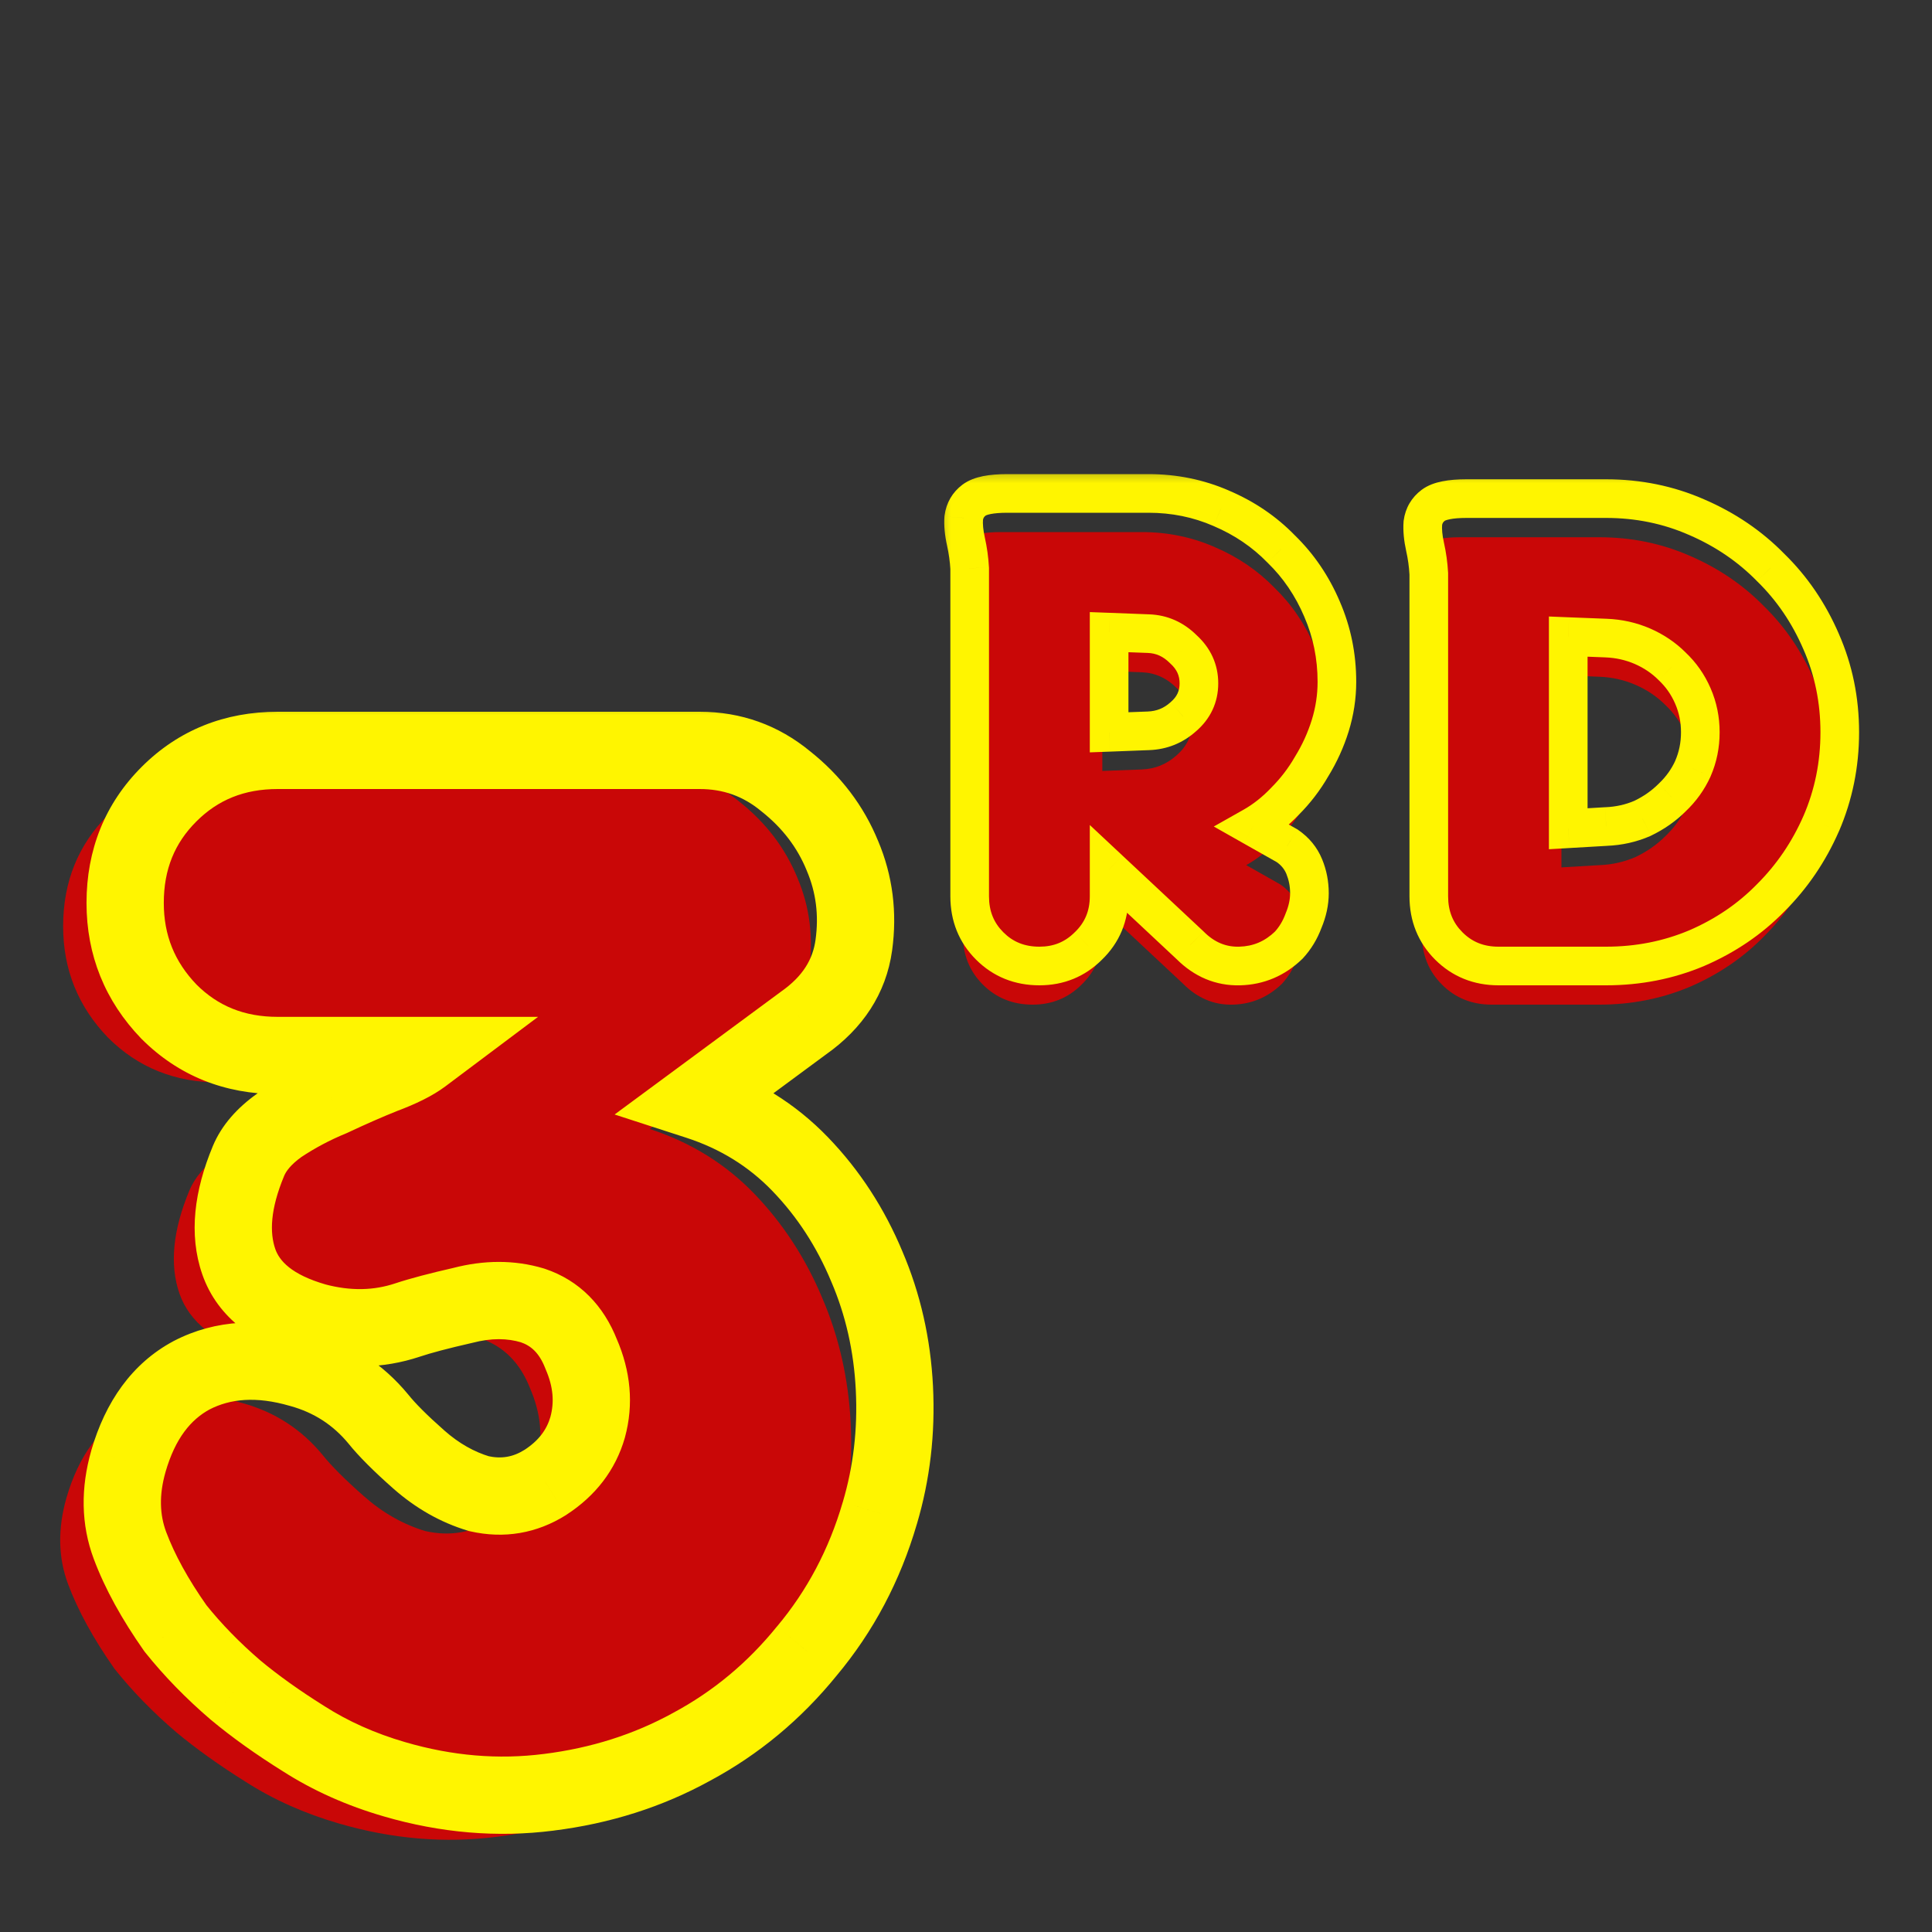 <svg width="50" height="50" viewBox="0 0 50 50" fill="none" xmlns="http://www.w3.org/2000/svg">
<rect x="0" y="0" width="50" height="50" fill="#333333" stroke="none"/>
<path d="M16.856 19.93C17.716 19.93 18.475 20.202 19.135 20.747C19.823 21.292 20.324 21.951 20.64 22.725C20.955 23.47 21.055 24.259 20.941 25.09C20.826 25.921 20.382 26.609 19.608 27.154L16.813 29.218C17.873 29.562 18.776 30.121 19.522 30.895C20.267 31.669 20.855 32.572 21.285 33.604C21.715 34.607 21.958 35.682 22.016 36.829C22.073 37.976 21.944 39.079 21.629 40.14C21.227 41.516 20.582 42.734 19.694 43.795C18.834 44.856 17.816 45.701 16.641 46.332C15.494 46.963 14.233 47.364 12.857 47.536C11.509 47.708 10.148 47.593 8.772 47.192C7.883 46.934 7.08 46.576 6.364 46.117C5.676 45.687 5.074 45.257 4.558 44.827C3.956 44.311 3.425 43.766 2.967 43.193C2.422 42.419 2.021 41.688 1.763 41C1.505 40.312 1.49 39.567 1.72 38.764C2.035 37.675 2.594 36.915 3.397 36.485C4.228 36.055 5.188 35.998 6.278 36.313C7.109 36.542 7.797 36.987 8.342 37.646C8.571 37.933 8.929 38.291 9.417 38.721C9.904 39.151 10.434 39.452 11.008 39.624C11.638 39.767 12.226 39.667 12.771 39.323C13.344 38.95 13.717 38.463 13.889 37.861C14.061 37.23 14.003 36.585 13.717 35.926C13.459 35.267 13.029 34.837 12.427 34.636C11.853 34.464 11.237 34.464 10.578 34.636C9.947 34.779 9.46 34.908 9.116 35.023C8.342 35.281 7.525 35.295 6.665 35.066C5.575 34.751 4.902 34.22 4.644 33.475C4.386 32.73 4.472 31.841 4.902 30.809C5.045 30.465 5.317 30.15 5.719 29.863C6.149 29.576 6.607 29.333 7.095 29.132C7.582 28.903 8.041 28.702 8.471 28.53C8.929 28.358 9.273 28.186 9.503 28.014H5.676C4.529 28.014 3.569 27.627 2.795 26.853C2.021 26.05 1.634 25.09 1.634 23.972C1.634 22.825 2.021 21.865 2.795 21.091C3.569 20.317 4.529 19.93 5.676 19.93H16.856Z" fill="#C90707"/>
<mask id="path-2-outside-1_1218_12356" maskUnits="userSpaceOnUse" x="1.643" y="18" width="23" height="30" fill="black">
<rect fill="white" x="1.643" y="18" width="23" height="30"/>
<path d="M18.107 19.42C18.947 19.42 19.689 19.686 20.333 20.218C21.005 20.75 21.495 21.394 21.803 22.15C22.111 22.878 22.209 23.648 22.097 24.46C21.985 25.272 21.551 25.944 20.795 26.476L18.065 28.492C19.101 28.828 19.983 29.374 20.711 30.13C21.439 30.886 22.013 31.768 22.433 32.776C22.853 33.756 23.091 34.806 23.147 35.926C23.203 37.046 23.077 38.124 22.769 39.16C22.377 40.504 21.747 41.694 20.879 42.73C20.039 43.766 19.045 44.592 17.897 45.208C16.777 45.824 15.545 46.216 14.201 46.384C12.885 46.552 11.555 46.44 10.211 46.048C9.343 45.796 8.559 45.446 7.859 44.998C7.187 44.578 6.599 44.158 6.095 43.738C5.507 43.234 4.989 42.702 4.541 42.142C4.009 41.386 3.617 40.672 3.365 40C3.113 39.328 3.099 38.6 3.323 37.816C3.631 36.752 4.177 36.01 4.961 35.59C5.773 35.17 6.711 35.114 7.775 35.422C8.587 35.646 9.259 36.08 9.791 36.724C10.015 37.004 10.365 37.354 10.841 37.774C11.317 38.194 11.835 38.488 12.395 38.656C13.011 38.796 13.585 38.698 14.117 38.362C14.677 37.998 15.041 37.522 15.209 36.934C15.377 36.318 15.321 35.688 15.041 35.044C14.789 34.4 14.369 33.98 13.781 33.784C13.221 33.616 12.619 33.616 11.975 33.784C11.359 33.924 10.883 34.05 10.547 34.162C9.791 34.414 8.993 34.428 8.153 34.204C7.089 33.896 6.431 33.378 6.179 32.65C5.927 31.922 6.011 31.054 6.431 30.046C6.571 29.71 6.837 29.402 7.229 29.122C7.649 28.842 8.097 28.604 8.573 28.408C9.049 28.184 9.497 27.988 9.917 27.82C10.365 27.652 10.701 27.484 10.925 27.316H7.187C6.067 27.316 5.129 26.938 4.373 26.182C3.617 25.398 3.239 24.46 3.239 23.368C3.239 22.248 3.617 21.31 4.373 20.554C5.129 19.798 6.067 19.42 7.187 19.42H18.107Z"/>
</mask>
<path d="M20.333 20.218L19.696 20.989L19.704 20.996L19.712 21.002L20.333 20.218ZM21.803 22.15L20.877 22.527L20.882 22.54L21.803 22.15ZM22.097 24.46L23.088 24.597L22.097 24.46ZM20.795 26.476L20.22 25.658L20.21 25.665L20.201 25.672L20.795 26.476ZM18.065 28.492L17.471 27.688L15.906 28.843L17.756 29.443L18.065 28.492ZM22.433 32.776L21.51 33.161L21.514 33.17L22.433 32.776ZM23.147 35.926L22.148 35.976L23.147 35.926ZM22.769 39.16L21.811 38.875L21.809 38.88L22.769 39.16ZM20.879 42.73L20.113 42.088L20.107 42.094L20.102 42.1L20.879 42.73ZM17.897 45.208L17.424 44.327L17.415 44.332L17.897 45.208ZM14.201 46.384L14.077 45.392L14.074 45.392L14.201 46.384ZM10.211 46.048L10.491 45.088L10.49 45.088L10.211 46.048ZM7.859 44.998L8.398 44.156L8.389 44.15L7.859 44.998ZM6.095 43.738L5.444 44.497L5.455 44.506L6.095 43.738ZM4.541 42.142L3.723 42.718L3.741 42.743L3.76 42.767L4.541 42.142ZM3.323 37.816L2.362 37.538L2.362 37.541L3.323 37.816ZM4.961 35.59L4.502 34.702L4.495 34.705L4.489 34.709L4.961 35.59ZM7.775 35.422L7.497 36.383L7.509 36.386L7.775 35.422ZM9.791 36.724L10.572 36.099L10.567 36.093L10.562 36.087L9.791 36.724ZM12.395 38.656L12.108 39.614L12.14 39.624L12.173 39.631L12.395 38.656ZM14.117 38.362L14.651 39.208L14.662 39.2L14.117 38.362ZM15.209 36.934L16.171 37.209L16.174 37.197L15.209 36.934ZM15.041 35.044L14.11 35.408L14.117 35.426L14.124 35.443L15.041 35.044ZM13.781 33.784L14.097 32.835L14.083 32.831L14.068 32.826L13.781 33.784ZM11.975 33.784L12.197 34.759L12.212 34.756L12.227 34.752L11.975 33.784ZM10.547 34.162L10.231 33.213H10.231L10.547 34.162ZM8.153 34.204L7.875 35.165L7.885 35.167L7.895 35.17L8.153 34.204ZM6.179 32.65L5.234 32.977H5.234L6.179 32.65ZM6.431 30.046L7.354 30.431L6.431 30.046ZM7.229 29.122L6.674 28.29L6.661 28.299L6.648 28.308L7.229 29.122ZM8.573 28.408L8.954 29.333L8.977 29.323L8.999 29.313L8.573 28.408ZM9.917 27.82L9.566 26.884L9.556 26.887L9.546 26.892L9.917 27.82ZM10.925 27.316L11.525 28.116L13.925 26.316H10.925V27.316ZM4.373 26.182L3.653 26.876L3.659 26.883L3.666 26.889L4.373 26.182ZM4.373 20.554L3.666 19.847H3.666L4.373 20.554ZM18.107 20.42C18.716 20.42 19.233 20.606 19.696 20.989L20.97 19.447C20.146 18.766 19.178 18.42 18.107 18.42V20.42ZM19.712 21.002C20.256 21.433 20.637 21.939 20.877 22.527L22.729 21.773C22.353 20.849 21.754 20.067 20.954 19.434L19.712 21.002ZM20.882 22.54C21.117 23.095 21.195 23.683 21.106 24.323L23.088 24.597C23.223 23.613 23.105 22.661 22.724 21.76L20.882 22.54ZM21.106 24.323C21.037 24.824 20.781 25.263 20.22 25.658L21.37 27.294C22.321 26.625 22.933 25.72 23.088 24.597L21.106 24.323ZM20.201 25.672L17.471 27.688L18.659 29.296L21.389 27.28L20.201 25.672ZM17.756 29.443C18.642 29.73 19.381 30.191 19.991 30.824L21.431 29.436C20.585 28.557 19.56 27.925 18.373 27.541L17.756 29.443ZM19.991 30.824C20.629 31.486 21.136 32.263 21.51 33.161L23.356 32.391C22.89 31.273 22.249 30.285 21.431 29.436L19.991 30.824ZM21.514 33.17C21.885 34.035 22.098 34.968 22.148 35.976L24.146 35.876C24.084 34.644 23.821 33.477 23.352 32.382L21.514 33.17ZM22.148 35.976C22.199 36.987 22.085 37.952 21.811 38.875L23.728 39.445C24.069 38.296 24.207 37.105 24.146 35.876L22.148 35.976ZM21.809 38.88C21.454 40.096 20.889 41.162 20.113 42.088L21.646 43.372C22.606 42.226 23.3 40.912 23.729 39.44L21.809 38.88ZM20.102 42.1C19.344 43.036 18.452 43.775 17.424 44.327L18.37 46.089C19.638 45.409 20.734 44.496 21.656 43.36L20.102 42.1ZM17.415 44.332C16.413 44.883 15.303 45.239 14.077 45.392L14.325 47.376C15.787 47.194 17.142 46.765 18.379 46.084L17.415 44.332ZM14.074 45.392C12.902 45.542 11.71 45.444 10.491 45.088L9.931 47.008C11.399 47.436 12.868 47.562 14.328 47.376L14.074 45.392ZM10.49 45.088C9.706 44.86 9.011 44.548 8.398 44.156L7.32 45.84C8.107 46.344 8.98 46.732 9.932 47.008L10.49 45.088ZM8.389 44.15C7.748 43.749 7.198 43.355 6.735 42.97L5.455 44.506C6 44.961 6.626 45.407 7.329 45.846L8.389 44.15ZM6.746 42.979C6.202 42.512 5.728 42.025 5.322 41.517L3.76 42.767C4.25 43.379 4.813 43.956 5.444 44.497L6.746 42.979ZM5.359 41.566C4.862 40.861 4.516 40.222 4.301 39.649L2.429 40.351C2.718 41.122 3.156 41.911 3.723 42.718L5.359 41.566ZM4.301 39.649C4.135 39.204 4.111 38.698 4.285 38.091L2.362 37.541C2.087 38.502 2.091 39.452 2.429 40.351L4.301 39.649ZM4.284 38.094C4.536 37.221 4.942 36.735 5.433 36.471L4.489 34.709C3.412 35.285 2.726 36.283 2.362 37.538L4.284 38.094ZM5.42 36.478C5.959 36.2 6.624 36.13 7.497 36.383L8.053 34.461C6.798 34.098 5.587 34.14 4.502 34.702L5.42 36.478ZM7.509 36.386C8.125 36.556 8.62 36.877 9.02 37.361L10.562 36.087C9.898 35.283 9.049 34.736 8.041 34.458L7.509 36.386ZM9.01 37.349C9.288 37.696 9.688 38.09 10.179 38.524L11.503 37.024C11.042 36.618 10.742 36.312 10.572 36.099L9.01 37.349ZM10.179 38.524C10.754 39.031 11.398 39.401 12.108 39.614L12.682 37.698C12.272 37.575 11.88 37.357 11.503 37.024L10.179 38.524ZM12.173 39.631C13.047 39.83 13.893 39.686 14.651 39.208L13.583 37.517C13.277 37.71 12.975 37.762 12.617 37.681L12.173 39.631ZM14.662 39.2C15.404 38.718 15.93 38.051 16.171 37.209L14.248 36.659C14.152 36.993 13.95 37.278 13.572 37.524L14.662 39.2ZM16.174 37.197C16.408 36.339 16.319 35.476 15.958 34.645L14.124 35.443C14.323 35.9 14.346 36.297 14.244 36.671L16.174 37.197ZM15.972 34.68C15.626 33.795 15.002 33.137 14.097 32.835L13.465 34.733C13.736 34.823 13.952 35.005 14.11 35.408L15.972 34.68ZM14.068 32.826C13.309 32.599 12.519 32.609 11.723 32.816L12.227 34.752C12.719 34.623 13.133 34.633 13.494 34.742L14.068 32.826ZM11.753 32.809C11.126 32.952 10.613 33.086 10.231 33.213L10.863 35.111C11.153 35.014 11.592 34.897 12.197 34.759L11.753 32.809ZM10.231 33.213C9.677 33.398 9.08 33.416 8.411 33.238L7.895 35.17C8.906 35.44 9.905 35.43 10.863 35.111L10.231 33.213ZM8.431 33.243C7.534 32.984 7.228 32.624 7.124 32.323L5.234 32.977C5.634 34.132 6.645 34.808 7.875 35.165L8.431 33.243ZM7.124 32.323C6.98 31.908 6.989 31.306 7.354 30.431L5.508 29.661C5.033 30.802 4.874 31.936 5.234 32.977L7.124 32.323ZM7.354 30.431C7.403 30.314 7.522 30.142 7.81 29.936L6.648 28.308C6.152 28.662 5.739 29.106 5.508 29.661L7.354 30.431ZM7.784 29.954C8.148 29.711 8.537 29.504 8.954 29.333L8.192 27.483C7.657 27.704 7.15 27.973 6.674 28.29L7.784 29.954ZM8.999 29.313C9.46 29.096 9.889 28.908 10.288 28.748L9.546 26.892C9.105 27.068 8.638 27.272 8.147 27.503L8.999 29.313ZM10.268 28.756C10.752 28.575 11.19 28.367 11.525 28.116L10.325 26.516C10.212 26.601 9.978 26.729 9.566 26.884L10.268 28.756ZM10.925 26.316H7.187V28.316H10.925V26.316ZM7.187 26.316C6.318 26.316 5.639 26.034 5.08 25.475L3.666 26.889C4.619 27.842 5.816 28.316 7.187 28.316V26.316ZM5.093 25.488C4.517 24.891 4.239 24.202 4.239 23.368H2.239C2.239 24.718 2.717 25.905 3.653 26.876L5.093 25.488ZM4.239 23.368C4.239 22.499 4.521 21.82 5.08 21.261L3.666 19.847C2.713 20.8 2.239 21.997 2.239 23.368H4.239ZM5.08 21.261C5.639 20.702 6.318 20.42 7.187 20.42V18.42C5.816 18.42 4.619 18.894 3.666 19.847L5.08 21.261ZM7.187 20.42H18.107V18.42H7.187V20.42Z" fill="#FFF500" mask="url(#path-2-outside-1_1218_12356)"/>
<path d="M28.528 23.504V24.195C28.528 24.707 28.349 25.136 27.991 25.482C27.645 25.827 27.223 26 26.724 26C26.212 26 25.783 25.827 25.437 25.482C25.091 25.136 24.919 24.707 24.919 24.195V15.709C24.906 15.478 24.874 15.248 24.823 15.018C24.771 14.787 24.752 14.582 24.765 14.403C24.791 14.211 24.88 14.058 25.034 13.942C25.188 13.827 25.476 13.77 25.898 13.77H29.546C30.212 13.77 30.839 13.898 31.427 14.154C32.029 14.41 32.547 14.762 32.983 15.21C33.431 15.645 33.783 16.163 34.039 16.765C34.295 17.354 34.423 17.981 34.423 18.646C34.423 19.03 34.365 19.408 34.25 19.779C34.135 20.15 33.975 20.502 33.77 20.835C33.578 21.168 33.347 21.469 33.079 21.738C32.823 22.006 32.547 22.224 32.253 22.39L33.136 22.89C33.341 23.03 33.488 23.21 33.578 23.427C33.667 23.645 33.712 23.875 33.712 24.118C33.712 24.349 33.661 24.586 33.559 24.829C33.469 25.072 33.341 25.283 33.175 25.462C32.816 25.808 32.394 25.987 31.907 26C31.421 26.013 30.992 25.834 30.621 25.462L28.528 23.504ZM30.852 18.685C30.852 18.339 30.717 18.045 30.448 17.802C30.192 17.546 29.892 17.411 29.546 17.398L28.528 17.36V19.952L29.546 19.914C29.892 19.901 30.192 19.779 30.448 19.549C30.717 19.318 30.852 19.03 30.852 18.685ZM38.605 26C38.093 26 37.664 25.827 37.319 25.482C36.973 25.136 36.8 24.707 36.8 24.195V15.843C36.788 15.613 36.756 15.382 36.705 15.152C36.653 14.922 36.634 14.717 36.647 14.538C36.672 14.346 36.762 14.192 36.916 14.077C37.069 13.962 37.357 13.904 37.78 13.904H41.389C42.221 13.904 43.002 14.064 43.732 14.384C44.474 14.704 45.114 15.139 45.652 15.69C46.202 16.227 46.637 16.867 46.957 17.61C47.277 18.339 47.437 19.12 47.437 19.952C47.437 20.784 47.277 21.571 46.957 22.314C46.637 23.043 46.202 23.683 45.652 24.234C45.114 24.784 44.474 25.219 43.732 25.539C43.002 25.846 42.221 26 41.389 26H38.605ZM43.828 19.952C43.828 19.619 43.764 19.306 43.636 19.011C43.508 18.717 43.328 18.461 43.098 18.243C42.88 18.026 42.624 17.853 42.33 17.725C42.036 17.597 41.722 17.526 41.389 17.514L40.41 17.475V22.448L41.389 22.39C41.722 22.378 42.036 22.307 42.33 22.179C42.624 22.038 42.88 21.859 43.098 21.642C43.328 21.424 43.508 21.174 43.636 20.893C43.764 20.598 43.828 20.285 43.828 19.952Z" fill="#C90707"/>
<mask id="path-5-outside-2_1218_12356" maskUnits="userSpaceOnUse" x="24.096" y="12" width="25" height="14" fill="black">
<rect fill="white" x="24.096" y="12" width="25" height="14"/>
<path d="M28.704 22.504V23.195C28.704 23.707 28.525 24.136 28.167 24.482C27.821 24.827 27.399 25 26.9 25C26.388 25 25.959 24.827 25.613 24.482C25.268 24.136 25.095 23.707 25.095 23.195V14.709C25.082 14.478 25.05 14.248 24.999 14.018C24.948 13.787 24.928 13.582 24.941 13.403C24.967 13.211 25.056 13.058 25.21 12.942C25.364 12.827 25.652 12.77 26.074 12.77H29.722C30.388 12.77 31.015 12.898 31.604 13.154C32.205 13.41 32.724 13.762 33.159 14.21C33.607 14.645 33.959 15.163 34.215 15.765C34.471 16.354 34.599 16.981 34.599 17.646C34.599 18.03 34.541 18.408 34.426 18.779C34.311 19.15 34.151 19.502 33.946 19.835C33.754 20.168 33.524 20.469 33.255 20.738C32.999 21.006 32.724 21.224 32.429 21.39L33.312 21.89C33.517 22.03 33.664 22.21 33.754 22.427C33.844 22.645 33.888 22.875 33.888 23.118C33.888 23.349 33.837 23.586 33.735 23.829C33.645 24.072 33.517 24.283 33.351 24.462C32.992 24.808 32.57 24.987 32.084 25C31.597 25.013 31.168 24.834 30.797 24.462L28.704 22.504ZM31.028 17.685C31.028 17.339 30.893 17.045 30.624 16.802C30.368 16.546 30.068 16.411 29.722 16.398L28.704 16.36V18.952L29.722 18.914C30.068 18.901 30.368 18.779 30.624 18.549C30.893 18.318 31.028 18.03 31.028 17.685ZM38.781 25C38.269 25 37.841 24.827 37.495 24.482C37.149 24.136 36.977 23.707 36.977 23.195V14.843C36.964 14.613 36.932 14.382 36.881 14.152C36.829 13.922 36.81 13.717 36.823 13.538C36.849 13.346 36.938 13.192 37.092 13.077C37.245 12.962 37.533 12.904 37.956 12.904H41.565C42.397 12.904 43.178 13.064 43.908 13.384C44.65 13.704 45.29 14.139 45.828 14.69C46.378 15.227 46.813 15.867 47.133 16.61C47.453 17.339 47.613 18.12 47.613 18.952C47.613 19.784 47.453 20.571 47.133 21.314C46.813 22.043 46.378 22.683 45.828 23.234C45.29 23.784 44.65 24.219 43.908 24.539C43.178 24.846 42.397 25 41.565 25H38.781ZM44.004 18.952C44.004 18.619 43.94 18.306 43.812 18.011C43.684 17.717 43.505 17.461 43.274 17.243C43.057 17.026 42.801 16.853 42.506 16.725C42.212 16.597 41.898 16.526 41.565 16.514L40.586 16.475V21.448L41.565 21.39C41.898 21.378 42.212 21.307 42.506 21.179C42.801 21.038 43.057 20.859 43.274 20.642C43.505 20.424 43.684 20.174 43.812 19.893C43.94 19.598 44.004 19.285 44.004 18.952Z"/>
</mask>
<path d="M28.704 22.504L29.046 22.139L28.204 21.351V22.504H28.704ZM28.167 24.482L27.82 24.122L27.813 24.128L28.167 24.482ZM25.613 24.482L25.26 24.835L25.613 24.482ZM25.095 14.709H25.595V14.695L25.594 14.681L25.095 14.709ZM24.941 13.403L24.446 13.337L24.444 13.352L24.442 13.368L24.941 13.403ZM31.604 13.154L31.404 13.612L31.408 13.614L31.604 13.154ZM33.159 14.21L32.8 14.558L32.805 14.563L32.81 14.568L33.159 14.21ZM34.215 15.765L33.755 15.961L33.756 15.964L34.215 15.765ZM34.426 18.779L34.904 18.927L34.426 18.779ZM33.946 19.835L33.52 19.573L33.516 19.579L33.513 19.585L33.946 19.835ZM33.255 20.738L32.901 20.384L32.893 20.393L33.255 20.738ZM32.429 21.39L32.183 20.955L31.413 21.39L32.183 21.826L32.429 21.39ZM33.312 21.89L33.596 21.478L33.578 21.465L33.558 21.454L33.312 21.89ZM33.754 22.427L33.292 22.618L33.754 22.427ZM33.735 23.829L33.274 23.635L33.27 23.645L33.266 23.656L33.735 23.829ZM33.351 24.462L33.698 24.822L33.708 24.813L33.717 24.803L33.351 24.462ZM32.084 25L32.07 24.5L32.084 25ZM30.797 24.462L31.151 24.109L31.145 24.103L31.139 24.097L30.797 24.462ZM30.624 16.802L30.271 17.155L30.28 17.164L30.289 17.172L30.624 16.802ZM29.722 16.398L29.703 16.898L29.703 16.898L29.722 16.398ZM28.704 16.36L28.723 15.86L28.204 15.841V16.36H28.704ZM28.704 18.952H28.204V19.471L28.723 19.452L28.704 18.952ZM29.722 18.914L29.703 18.414L29.703 18.414L29.722 18.914ZM30.624 18.549L30.299 18.169L30.29 18.177L30.624 18.549ZM28.204 22.504V23.195H29.204V22.504H28.204ZM28.204 23.195C28.204 23.576 28.077 23.873 27.82 24.122L28.514 24.841C28.973 24.399 29.204 23.839 29.204 23.195H28.204ZM27.813 24.128C27.564 24.378 27.269 24.5 26.9 24.5V25.5C27.528 25.5 28.079 25.277 28.52 24.835L27.813 24.128ZM26.9 24.5C26.513 24.5 26.214 24.375 25.967 24.128L25.26 24.835C25.704 25.279 26.262 25.5 26.9 25.5V24.5ZM25.967 24.128C25.72 23.881 25.595 23.582 25.595 23.195H24.595C24.595 23.833 24.815 24.391 25.26 24.835L25.967 24.128ZM25.595 23.195V14.709H24.595V23.195H25.595ZM25.594 14.681C25.58 14.423 25.544 14.165 25.487 13.909L24.511 14.126C24.556 14.331 24.584 14.534 24.596 14.736L25.594 14.681ZM25.487 13.909C25.443 13.712 25.431 13.557 25.44 13.439L24.442 13.368C24.425 13.607 24.452 13.862 24.511 14.126L25.487 13.909ZM25.437 13.469C25.445 13.409 25.465 13.376 25.51 13.342L24.91 12.542C24.648 12.739 24.489 13.013 24.446 13.337L25.437 13.469ZM25.51 13.342C25.504 13.347 25.533 13.324 25.639 13.303C25.74 13.283 25.883 13.27 26.074 13.27V12.27C25.843 12.27 25.63 12.285 25.443 12.322C25.261 12.359 25.07 12.423 24.91 12.542L25.51 13.342ZM26.074 13.27H29.722V12.27H26.074V13.27ZM29.722 13.27C30.322 13.27 30.881 13.384 31.404 13.612L31.803 12.695C31.149 12.411 30.454 12.27 29.722 12.27V13.27ZM31.408 13.614C31.951 13.845 32.413 14.16 32.8 14.558L33.517 13.861C33.034 13.363 32.459 12.974 31.799 12.694L31.408 13.614ZM32.81 14.568C33.209 14.955 33.523 15.417 33.755 15.961L34.675 15.569C34.394 14.909 34.005 14.335 33.507 13.851L32.81 14.568ZM33.756 15.964C33.984 16.488 34.099 17.047 34.099 17.646H35.099C35.099 16.915 34.958 16.22 34.673 15.565L33.756 15.964ZM34.099 17.646C34.099 17.98 34.049 18.307 33.949 18.631L34.904 18.927C35.033 18.509 35.099 18.081 35.099 17.646H34.099ZM33.949 18.631C33.846 18.962 33.703 19.276 33.52 19.573L34.372 20.097C34.598 19.729 34.776 19.339 34.904 18.927L33.949 18.631ZM33.513 19.585C33.343 19.881 33.139 20.146 32.901 20.384L33.608 21.091C33.908 20.791 34.166 20.455 34.379 20.085L33.513 19.585ZM32.893 20.393C32.667 20.629 32.431 20.815 32.183 20.955L32.675 21.826C33.017 21.633 33.33 21.384 33.617 21.082L32.893 20.393ZM32.183 21.826L33.066 22.325L33.558 21.454L32.675 20.955L32.183 21.826ZM33.029 22.302C33.159 22.391 33.241 22.495 33.292 22.618L34.216 22.237C34.088 21.924 33.876 21.67 33.596 21.478L33.029 22.302ZM33.292 22.618C33.355 22.773 33.388 22.938 33.388 23.118H34.388C34.388 22.812 34.332 22.517 34.216 22.237L33.292 22.618ZM33.388 23.118C33.388 23.273 33.354 23.444 33.274 23.635L34.196 24.023C34.32 23.727 34.388 23.424 34.388 23.118H33.388ZM33.266 23.656C33.197 23.841 33.103 23.994 32.984 24.122L33.717 24.803C33.931 24.572 34.093 24.303 34.204 24.002L33.266 23.656ZM33.004 24.102C32.733 24.364 32.429 24.491 32.07 24.5L32.097 25.5C32.711 25.484 33.252 25.252 33.698 24.822L33.004 24.102ZM32.07 24.5C31.733 24.509 31.433 24.392 31.151 24.109L30.444 24.816C30.903 25.276 31.462 25.517 32.097 25.5L32.07 24.5ZM31.139 24.097L29.046 22.139L28.363 22.869L30.456 24.828L31.139 24.097ZM31.528 17.685C31.528 17.19 31.328 16.764 30.96 16.431L30.289 17.172C30.459 17.326 30.528 17.488 30.528 17.685H31.528ZM30.978 16.448C30.637 16.107 30.219 15.916 29.741 15.899L29.703 16.898C29.917 16.906 30.099 16.984 30.271 17.155L30.978 16.448ZM29.741 15.899L28.723 15.86L28.686 16.86L29.703 16.898L29.741 15.899ZM28.204 16.36V18.952H29.204V16.36H28.204ZM28.723 19.452L29.741 19.413L29.703 18.414L28.686 18.452L28.723 19.452ZM29.741 19.413C30.203 19.396 30.615 19.23 30.959 18.92L30.29 18.177C30.121 18.329 29.933 18.405 29.703 18.414L29.741 19.413ZM30.95 18.928C31.326 18.606 31.528 18.18 31.528 17.685H30.528C30.528 17.88 30.46 18.031 30.299 18.169L30.95 18.928ZM37.495 24.482L37.141 24.835L37.495 24.482ZM36.977 14.843H37.477V14.829L37.476 14.816L36.977 14.843ZM36.881 14.152L36.392 14.261L36.881 14.152ZM36.823 13.538L36.327 13.472L36.325 13.487L36.324 13.502L36.823 13.538ZM43.908 13.384L43.707 13.842L43.71 13.843L43.908 13.384ZM45.828 14.69L45.47 15.039L45.478 15.047L45.828 14.69ZM47.133 16.61L46.674 16.808L46.675 16.81L47.133 16.61ZM47.133 21.314L47.591 21.514L47.593 21.512L47.133 21.314ZM45.828 23.234L45.474 22.88L45.47 22.884L45.828 23.234ZM43.908 24.539L44.102 25L44.106 24.998L43.908 24.539ZM43.812 18.011L43.353 18.211V18.211L43.812 18.011ZM43.274 17.243L42.921 17.597L42.926 17.602L42.931 17.607L43.274 17.243ZM41.565 16.514L41.546 17.013L41.546 17.013L41.565 16.514ZM40.586 16.475L40.606 15.976L40.086 15.955V16.475H40.586ZM40.586 21.448H40.086V21.978L40.616 21.947L40.586 21.448ZM41.565 21.39L41.546 20.891L41.536 20.891L41.565 21.39ZM42.506 21.179L42.706 21.638L42.714 21.634L42.722 21.63L42.506 21.179ZM43.274 20.642L42.931 20.278L42.926 20.283L42.921 20.288L43.274 20.642ZM43.812 19.893L44.267 20.1L44.27 20.092L43.812 19.893ZM38.781 24.5C38.395 24.5 38.096 24.375 37.849 24.128L37.141 24.835C37.586 25.279 38.144 25.5 38.781 25.5V24.5ZM37.849 24.128C37.602 23.881 37.477 23.582 37.477 23.195H36.477C36.477 23.833 36.697 24.391 37.141 24.835L37.849 24.128ZM37.477 23.195V14.843H36.477V23.195H37.477ZM37.476 14.816C37.462 14.557 37.426 14.3 37.369 14.043L36.392 14.261C36.438 14.465 36.466 14.668 36.477 14.871L37.476 14.816ZM37.369 14.043C37.325 13.847 37.313 13.692 37.322 13.573L36.324 13.502C36.307 13.742 36.334 13.997 36.392 14.261L37.369 14.043ZM37.319 13.604C37.327 13.543 37.347 13.511 37.392 13.477L36.792 12.677C36.53 12.873 36.37 13.148 36.327 13.472L37.319 13.604ZM37.392 13.477C37.386 13.481 37.415 13.459 37.521 13.438C37.622 13.417 37.764 13.404 37.956 13.404V12.404C37.725 12.404 37.512 12.419 37.325 12.457C37.143 12.493 36.952 12.557 36.792 12.677L37.392 13.477ZM37.956 13.404H41.565V12.404H37.956V13.404ZM41.565 13.404C42.331 13.404 43.044 13.551 43.707 13.842L44.109 12.926C43.313 12.577 42.463 12.404 41.565 12.404V13.404ZM43.71 13.843C44.395 14.139 44.98 14.538 45.47 15.039L46.185 14.34C45.6 13.741 44.905 13.269 44.106 12.925L43.71 13.843ZM45.478 15.047C45.98 15.537 46.379 16.122 46.674 16.808L47.593 16.412C47.248 15.613 46.777 14.917 46.177 14.332L45.478 15.047ZM46.675 16.81C46.967 17.474 47.113 18.186 47.113 18.952H48.113C48.113 18.054 47.94 17.204 47.591 16.409L46.675 16.81ZM47.113 18.952C47.113 19.718 46.967 20.438 46.674 21.116L47.593 21.512C47.94 20.705 48.113 19.85 48.113 18.952H47.113ZM46.675 21.113C46.38 21.787 45.98 22.375 45.474 22.88L46.181 23.587C46.777 22.992 47.247 22.3 47.591 21.514L46.675 21.113ZM45.47 22.884C44.98 23.386 44.395 23.785 43.71 24.08L44.106 24.998C44.905 24.654 45.6 24.182 46.185 23.583L45.47 22.884ZM43.714 24.078C43.049 24.358 42.334 24.5 41.565 24.5V25.5C42.461 25.5 43.308 25.334 44.102 25L43.714 24.078ZM41.565 24.5H38.781V25.5H41.565V24.5ZM44.504 18.952C44.504 18.553 44.427 18.172 44.27 17.812L43.353 18.211C43.453 18.44 43.504 18.685 43.504 18.952H44.504ZM44.27 17.812C44.116 17.456 43.898 17.144 43.617 16.88L42.931 17.607C43.111 17.777 43.252 17.977 43.353 18.211L44.27 17.812ZM43.628 16.89C43.364 16.626 43.055 16.418 42.706 16.266L42.307 17.183C42.546 17.287 42.749 17.425 42.921 17.597L43.628 16.89ZM42.706 16.266C42.352 16.113 41.977 16.029 41.585 16.014L41.546 17.013C41.819 17.024 42.072 17.081 42.307 17.183L42.706 16.266ZM41.585 16.014L40.606 15.976L40.567 16.975L41.546 17.013L41.585 16.014ZM40.086 16.475V21.448H41.086V16.475H40.086ZM40.616 21.947L41.595 21.89L41.536 20.891L40.557 20.949L40.616 21.947ZM41.585 21.89C41.977 21.875 42.352 21.791 42.706 21.638L42.307 20.721C42.072 20.823 41.819 20.88 41.546 20.891L41.585 21.89ZM42.722 21.63C43.064 21.466 43.368 21.255 43.628 20.995L42.921 20.288C42.745 20.463 42.537 20.61 42.291 20.728L42.722 21.63ZM43.617 21.005C43.894 20.744 44.111 20.442 44.267 20.1L43.357 19.686C43.256 19.907 43.115 20.104 42.931 20.278L43.617 21.005ZM44.27 20.092C44.427 19.733 44.504 19.351 44.504 18.952H43.504C43.504 19.219 43.453 19.464 43.353 19.693L44.27 20.092Z" fill="#FFF500" mask="url(#path-5-outside-2_1218_12356)"/>
</svg>

